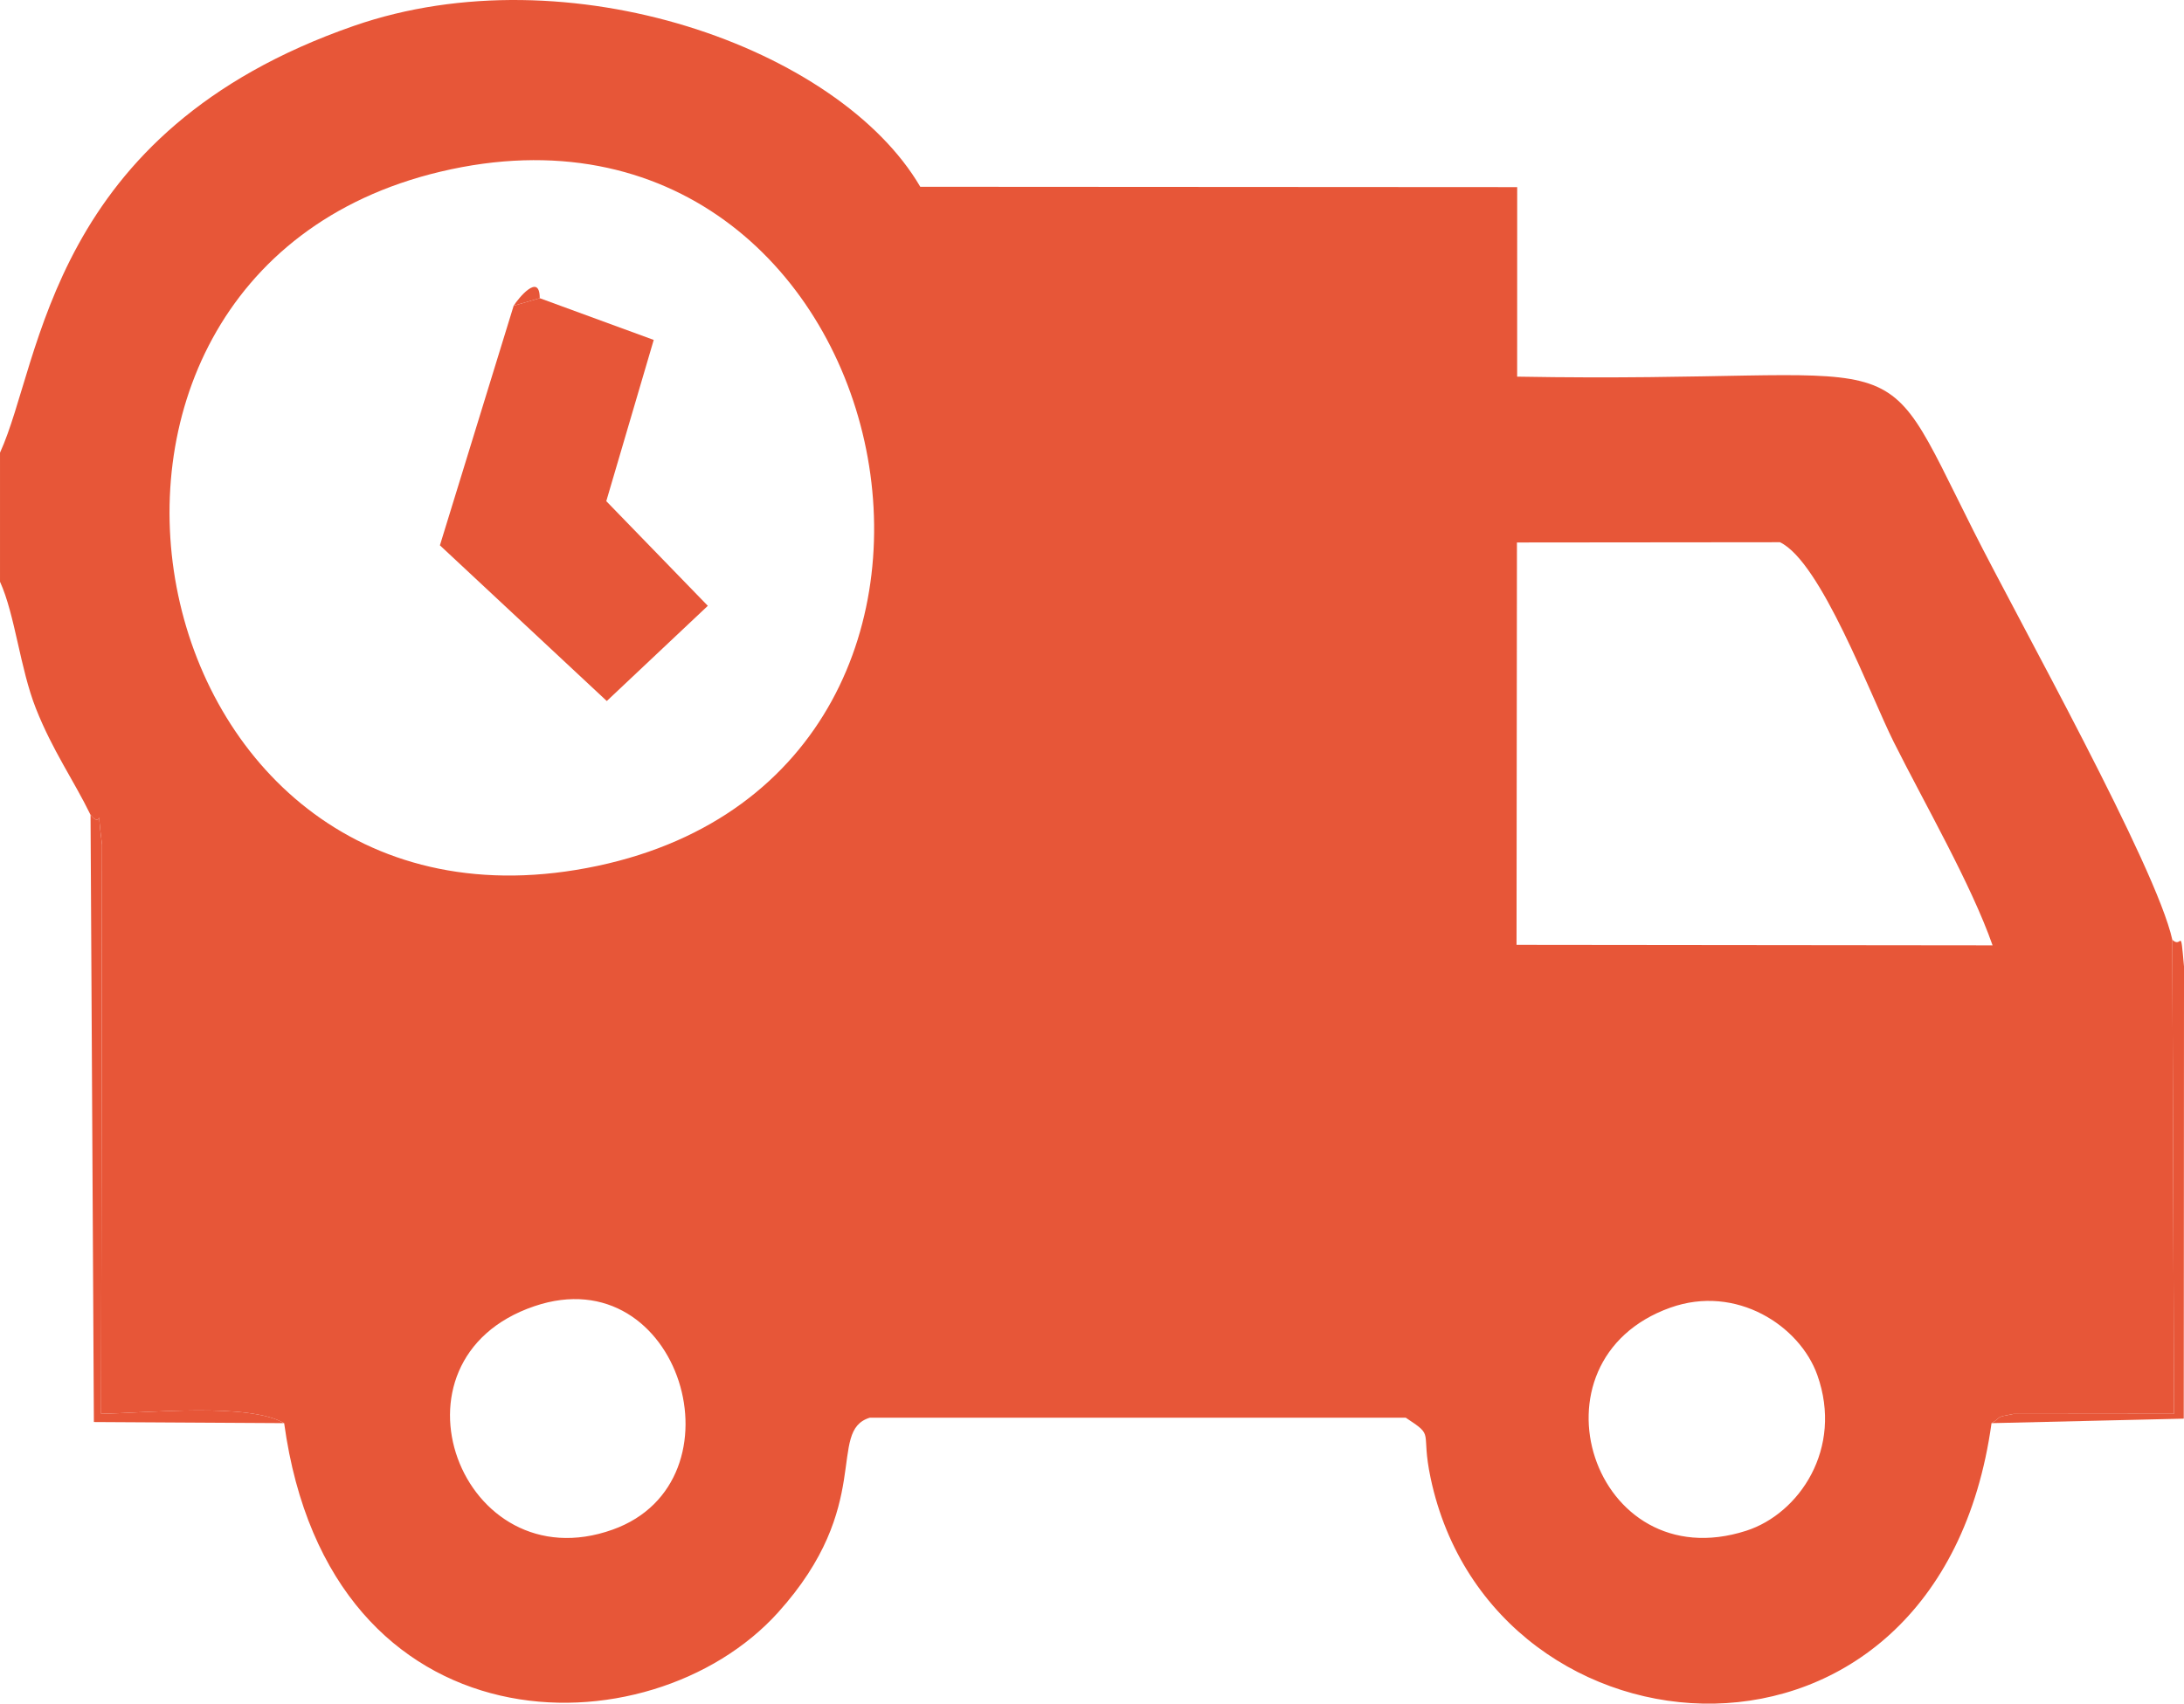 <?xml version="1.0" encoding="UTF-8"?>
<!DOCTYPE svg PUBLIC "-//W3C//DTD SVG 1.1//EN" "http://www.w3.org/Graphics/SVG/1.1/DTD/svg11.dtd">
<!-- Creator: CorelDRAW 2020 (64 Bit) -->
<svg xmlns="http://www.w3.org/2000/svg" xml:space="preserve" width="55.008mm" height="42.92mm" version="1.1" style="shape-rendering:geometricPrecision; text-rendering:geometricPrecision; image-rendering:optimizeQuality; fill-rule:evenodd; clip-rule:evenodd"
viewBox="0 0 2077.94 1621.3"
 xmlns:xlink="http://www.w3.org/1999/xlink"
 xmlns:xodm="http://www.corel.com/coreldraw/odm/2003">
 <defs>
  <style type="text/css">
   <![CDATA[
    .fil0 {fill:#E75638}
   ]]>
  </style>
 </defs>
 <g id="Camada_x0020_1">
  <g id="_2466369066160">
   <path class="fil0" d="M508.43 1243.05c139.05,-47.2 202.43,166.86 74.54,212.6 -144.16,51.56 -224.39,-161.72 -74.54,-212.6zm1080.79 1.39c62.78,-22.4 123.15,17.23 139.84,64.1 24.92,70.02 -17.31,131.99 -67.55,148.18 -146.18,47.09 -213.44,-161.92 -72.28,-212.29zm-145.94 -728.19l250.21 -0.24c38.98,18.46 86.04,145.66 108.21,189.95 29.6,59.15 73.67,135.3 94.12,193.69l-452.93 -0.48 0.39 -382.92zm-1024.14 -352.9c439.2,-104.23 586.47,567.88 149.38,660.66 -442.76,93.98 -571.35,-560.51 -149.38,-660.66zm-419.13 267.42l0 122.83c14.3,31.41 19.1,82.6 34.16,120.64 15.98,40.33 35.57,67.59 51.99,101.23 13.24,16.21 4.78,-18.84 10.93,28.45l-0.86 541.51c45.1,-0.8 140.22,-10.75 174.13,8.92 43.35,316.1 348.08,315.02 469.75,180.34 92.38,-102.25 46.03,-172.77 87.4,-185.53l509.97 0c28.4,18.6 13.84,10.97 23.67,57.44 58.93,278.58 483.47,311.22 533.66,-52.25 10.99,-6.45 2.13,-5.25 20.67,-8.77l152.96 -0.15 -1.61 -451.11c-15.34,-69.66 -145.85,-303.02 -189.4,-389.59 -95.99,-190.85 -46.41,-139.34 -433.95,-146.3l0.04 -180.36 -567.93 -0.33c-77.38,-132.41 -335.04,-223.93 -538.85,-153.14 -290.4,100.86 -296.7,318.83 -336.72,406.17z"/>
   <polygon class="fil0" points="488.71,290.95 418.55,518.97 577.32,667.12 673.45,576.52 576.84,476.93 621.98,323.49 513.52,283.76 "/>
   <path class="fil0" d="M270.35 1354.35c-33.91,-19.67 -129.04,-9.72 -174.13,-8.92l0.86 -541.51c-6.15,-47.29 2.3,-12.24 -10.93,-28.45l3.17 577.81 181.04 1.06z"/>
   <path class="fil0" d="M1894.8 1354.35l182.9 -4.29 0.25 -430.25c-3.61,-40.48 -1.61,-16.34 -11.13,-25.48l1.61 451.11 -152.96 0.15c-18.53,3.52 -9.67,2.32 -20.67,8.77z"/>
   <path class="fil0" d="M488.71 290.95l24.81 -7.2c0,-24.82 -20.4,0.17 -24.81,7.2z"/>
  </g>
 </g>
</svg>
